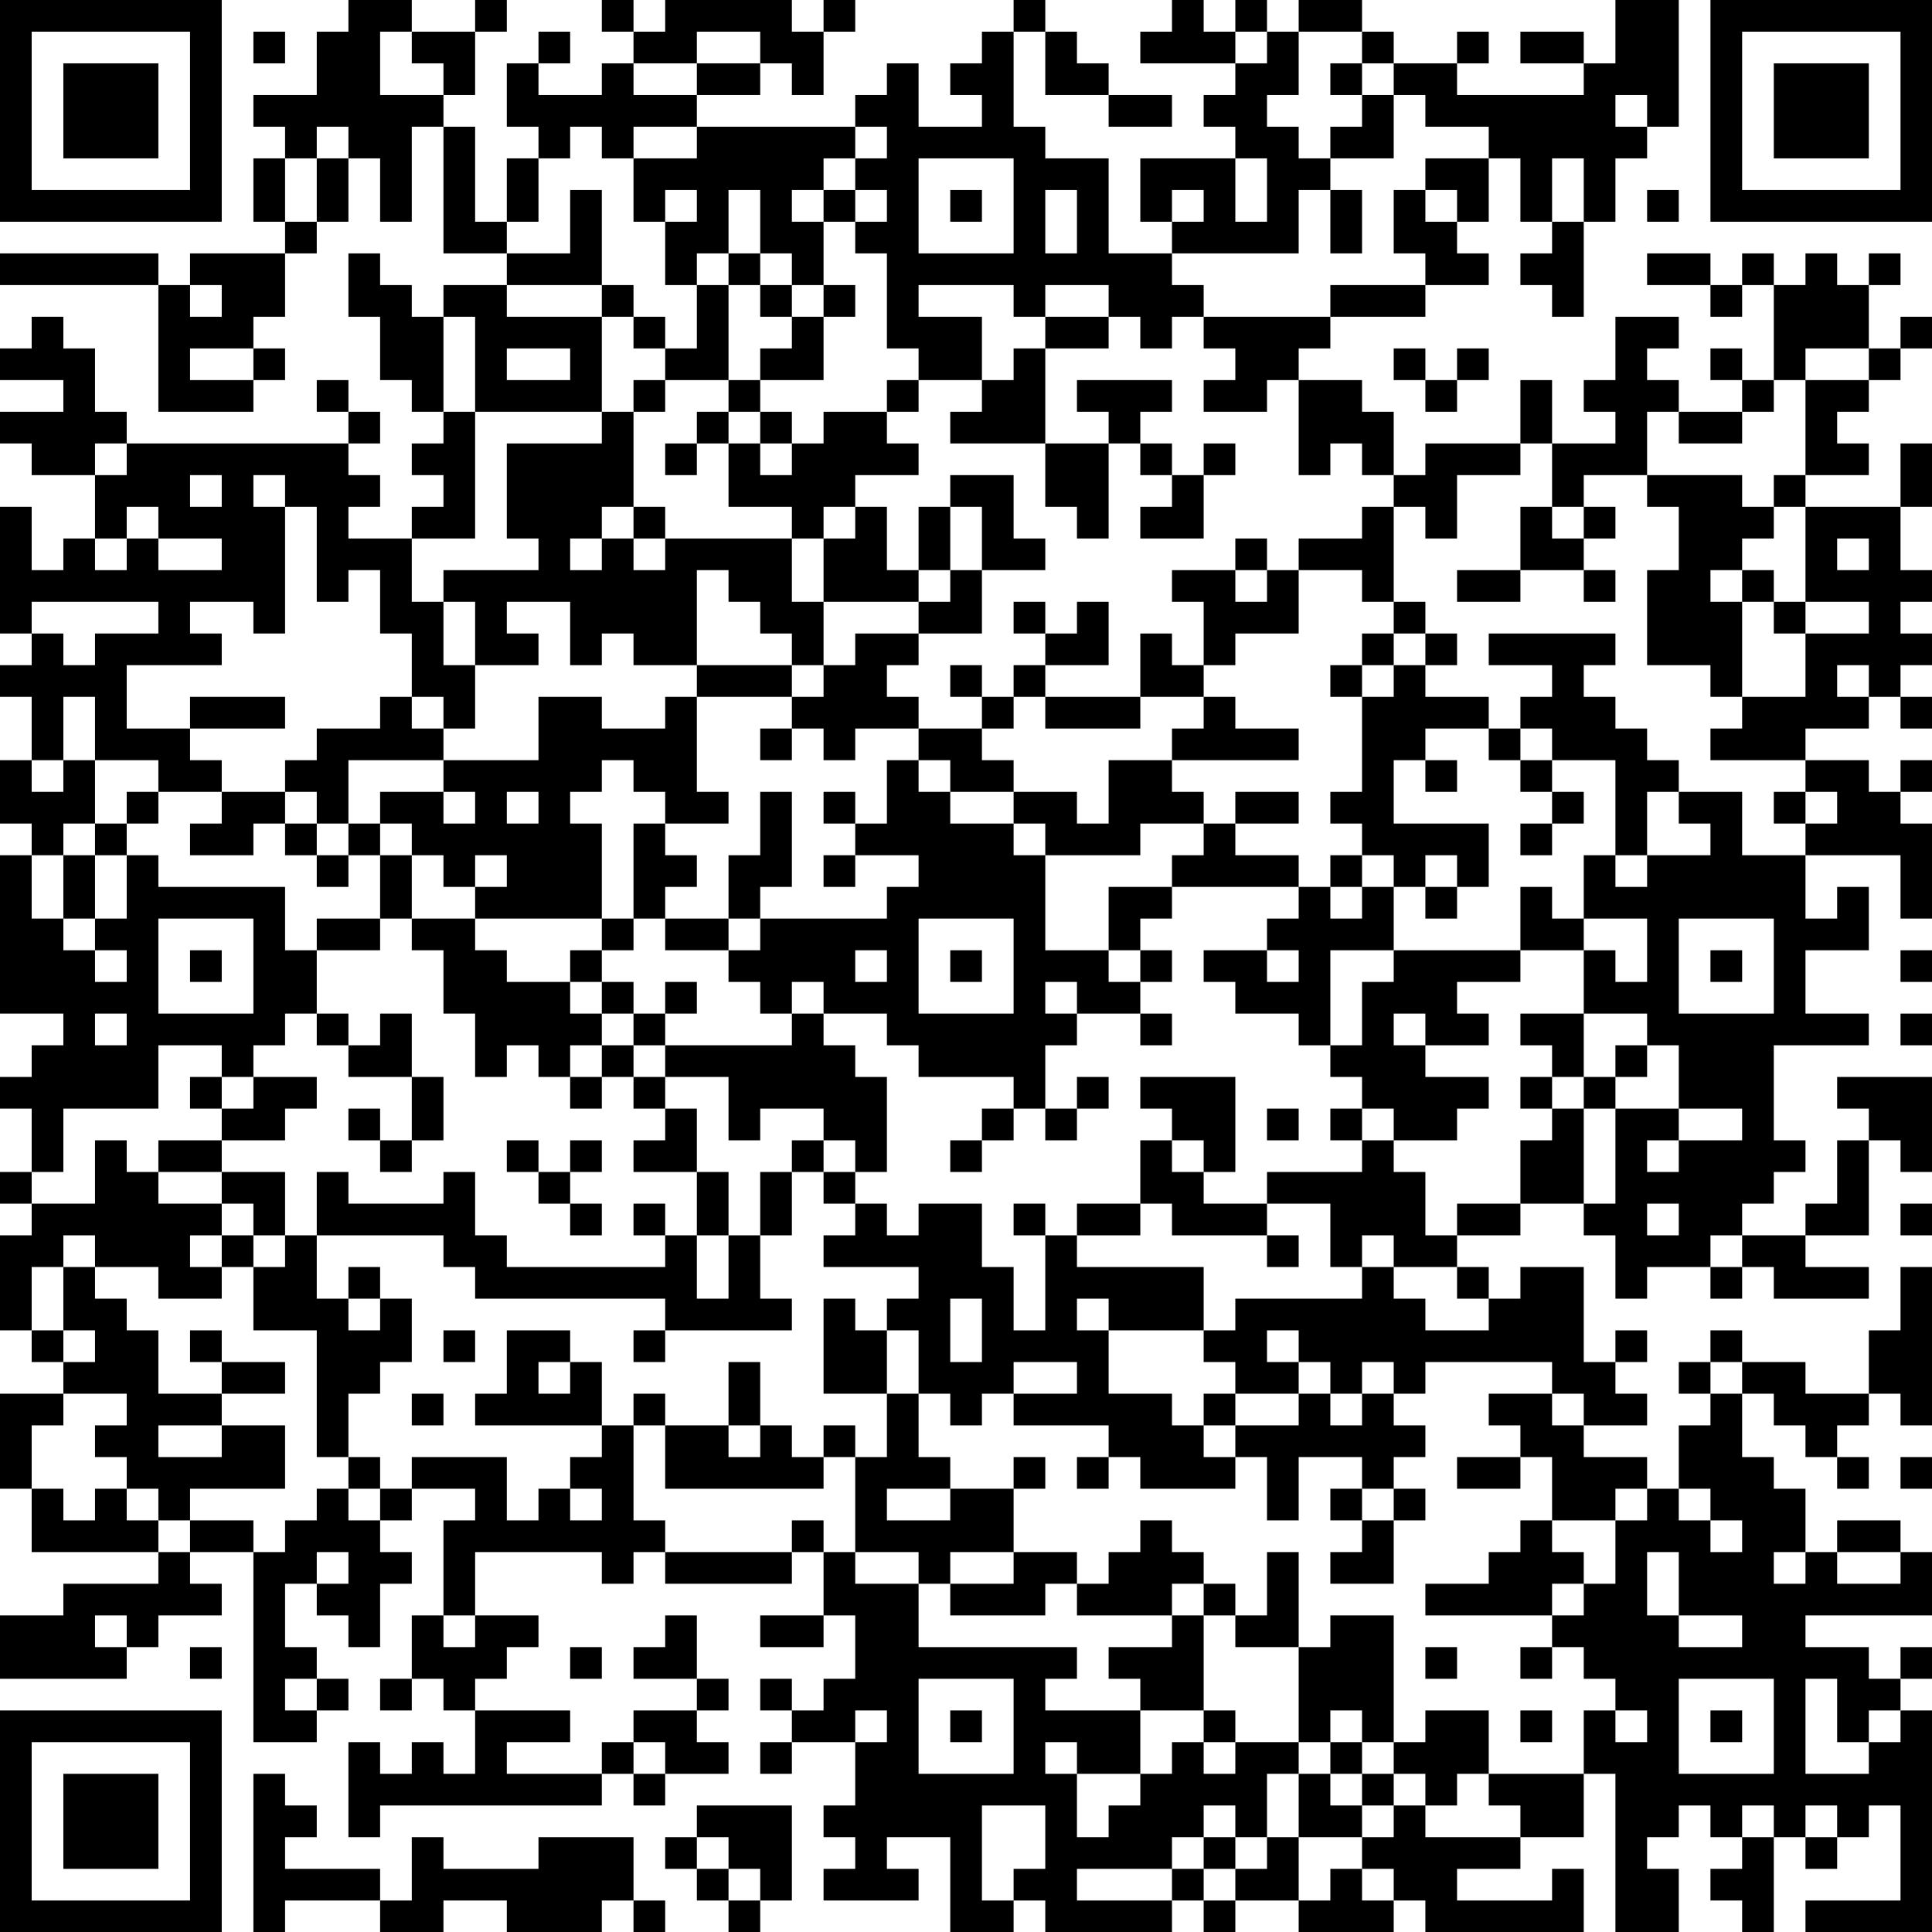 <?xml version="1.0" encoding="UTF-8"?>
<svg xmlns="http://www.w3.org/2000/svg" version="1.1" width="200" height="200" viewBox="0 0 200 200"><rect x="0" y="0" width="200" height="200" fill="#ffffff"/><g transform="scale(3.279)"><g transform="translate(0,0)"><path fill-rule="evenodd" d="M11 0L11 1L10 1L10 3L8 3L8 4L9 4L9 5L8 5L8 7L9 7L9 8L6 8L6 9L5 9L5 8L0 8L0 9L5 9L5 13L8 13L8 12L9 12L9 11L8 11L8 10L9 10L9 8L10 8L10 7L11 7L11 5L12 5L12 7L13 7L13 4L14 4L14 8L16 8L16 9L14 9L14 10L13 10L13 9L12 9L12 8L11 8L11 10L12 10L12 12L13 12L13 13L14 13L14 14L13 14L13 15L14 15L14 16L13 16L13 17L11 17L11 16L12 16L12 15L11 15L11 14L12 14L12 13L11 13L11 12L10 12L10 13L11 13L11 14L4 14L4 13L3 13L3 11L2 11L2 10L1 10L1 11L0 11L0 12L2 12L2 13L0 13L0 14L1 14L1 15L3 15L3 17L2 17L2 18L1 18L1 16L0 16L0 20L1 20L1 21L0 21L0 22L1 22L1 24L0 24L0 26L1 26L1 27L0 27L0 32L2 32L2 33L1 33L1 34L0 34L0 35L1 35L1 37L0 37L0 38L1 38L1 39L0 39L0 42L1 42L1 43L2 43L2 44L0 44L0 47L1 47L1 49L5 49L5 50L2 50L2 51L0 51L0 53L4 53L4 52L5 52L5 51L7 51L7 50L6 50L6 49L8 49L8 55L10 55L10 54L11 54L11 53L10 53L10 52L9 52L9 50L10 50L10 51L11 51L11 52L12 52L12 50L13 50L13 49L12 49L12 48L13 48L13 47L15 47L15 48L14 48L14 51L13 51L13 53L12 53L12 54L13 54L13 53L14 53L14 54L15 54L15 56L14 56L14 55L13 55L13 56L12 56L12 55L11 55L11 58L12 58L12 57L19 57L19 56L20 56L20 57L21 57L21 56L23 56L23 55L22 55L22 54L23 54L23 53L22 53L22 51L21 51L21 52L20 52L20 53L22 53L22 54L20 54L20 55L19 55L19 56L16 56L16 55L18 55L18 54L15 54L15 53L16 53L16 52L17 52L17 51L15 51L15 49L19 49L19 50L20 50L20 49L21 49L21 50L25 50L25 49L26 49L26 51L24 51L24 52L26 52L26 51L27 51L27 53L26 53L26 54L25 54L25 53L24 53L24 54L25 54L25 55L24 55L24 56L25 56L25 55L27 55L27 57L26 57L26 58L27 58L27 59L26 59L26 60L29 60L29 59L28 59L28 58L30 58L30 61L32 61L32 60L33 60L33 61L37 61L37 60L38 60L38 61L39 61L39 60L41 60L41 61L44 61L44 60L45 60L45 61L50 61L50 59L49 59L49 60L46 60L46 59L48 59L48 58L50 58L50 56L51 56L51 61L53 61L53 59L52 59L52 58L53 58L53 57L54 57L54 58L55 58L55 59L54 59L54 60L55 60L55 61L56 61L56 58L57 58L57 59L58 59L58 58L59 58L59 57L60 57L60 60L57 60L57 61L61 61L61 54L60 54L60 53L61 53L61 52L60 52L60 53L59 53L59 52L57 52L57 51L61 51L61 49L60 49L60 48L58 48L58 49L57 49L57 47L56 47L56 46L55 46L55 44L56 44L56 45L57 45L57 46L58 46L58 47L59 47L59 46L58 46L58 45L59 45L59 44L60 44L60 45L61 45L61 40L60 40L60 42L59 42L59 44L57 44L57 43L55 43L55 42L54 42L54 43L53 43L53 44L54 44L54 45L53 45L53 47L52 47L52 46L50 46L50 45L52 45L52 44L51 44L51 43L52 43L52 42L51 42L51 43L50 43L50 40L48 40L48 41L47 41L47 40L46 40L46 39L48 39L48 38L50 38L50 39L51 39L51 41L52 41L52 40L54 40L54 41L55 41L55 40L56 40L56 41L59 41L59 40L57 40L57 39L59 39L59 36L60 36L60 37L61 37L61 34L58 34L58 35L59 35L59 36L58 36L58 38L57 38L57 39L55 39L55 38L56 38L56 37L57 37L57 36L56 36L56 33L59 33L59 32L57 32L57 30L59 30L59 28L58 28L58 29L57 29L57 27L60 27L60 29L61 29L61 26L60 26L60 25L61 25L61 24L60 24L60 25L59 25L59 24L57 24L57 23L59 23L59 22L60 22L60 23L61 23L61 22L60 22L60 21L61 21L61 20L60 20L60 19L61 19L61 18L60 18L60 16L61 16L61 14L60 14L60 16L57 16L57 15L59 15L59 14L58 14L58 13L59 13L59 12L60 12L60 11L61 11L61 10L60 10L60 11L59 11L59 9L60 9L60 8L59 8L59 9L58 9L58 8L57 8L57 9L56 9L56 8L55 8L55 9L54 9L54 8L52 8L52 9L54 9L54 10L55 10L55 9L56 9L56 12L55 12L55 11L54 11L54 12L55 12L55 13L53 13L53 12L52 12L52 11L53 11L53 10L51 10L51 12L50 12L50 13L51 13L51 14L49 14L49 12L48 12L48 14L45 14L45 15L44 15L44 13L43 13L43 12L41 12L41 11L42 11L42 10L45 10L45 9L47 9L47 8L46 8L46 7L47 7L47 5L48 5L48 7L49 7L49 8L48 8L48 9L49 9L49 10L50 10L50 7L51 7L51 5L52 5L52 4L53 4L53 0L51 0L51 2L50 2L50 1L48 1L48 2L50 2L50 3L46 3L46 2L47 2L47 1L46 1L46 2L44 2L44 1L43 1L43 0L41 0L41 1L40 1L40 0L39 0L39 1L38 1L38 0L37 0L37 1L36 1L36 2L39 2L39 3L38 3L38 4L39 4L39 5L36 5L36 7L37 7L37 8L35 8L35 5L33 5L33 4L32 4L32 1L33 1L33 3L35 3L35 4L37 4L37 3L35 3L35 2L34 2L34 1L33 1L33 0L32 0L32 1L31 1L31 2L30 2L30 3L31 3L31 4L29 4L29 2L28 2L28 3L27 3L27 4L22 4L22 3L24 3L24 2L25 2L25 3L26 3L26 1L27 1L27 0L26 0L26 1L25 1L25 0L21 0L21 1L20 1L20 0L19 0L19 1L20 1L20 2L19 2L19 3L17 3L17 2L18 2L18 1L17 1L17 2L16 2L16 4L17 4L17 5L16 5L16 7L15 7L15 4L14 4L14 3L15 3L15 1L16 1L16 0L15 0L15 1L13 1L13 0ZM8 1L8 2L9 2L9 1ZM12 1L12 3L14 3L14 2L13 2L13 1ZM22 1L22 2L20 2L20 3L22 3L22 2L24 2L24 1ZM39 1L39 2L40 2L40 1ZM41 1L41 3L40 3L40 4L41 4L41 5L42 5L42 6L41 6L41 8L37 8L37 9L38 9L38 10L37 10L37 11L36 11L36 10L35 10L35 9L33 9L33 10L32 10L32 9L29 9L29 10L31 10L31 12L29 12L29 11L28 11L28 8L27 8L27 7L28 7L28 6L27 6L27 5L28 5L28 4L27 4L27 5L26 5L26 6L25 6L25 7L26 7L26 9L25 9L25 8L24 8L24 6L23 6L23 8L22 8L22 9L21 9L21 7L22 7L22 6L21 6L21 7L20 7L20 5L22 5L22 4L20 4L20 5L19 5L19 4L18 4L18 5L17 5L17 7L16 7L16 8L18 8L18 6L19 6L19 9L16 9L16 10L19 10L19 13L15 13L15 10L14 10L14 13L15 13L15 17L13 17L13 19L14 19L14 21L15 21L15 23L14 23L14 22L13 22L13 20L12 20L12 18L11 18L11 19L10 19L10 16L9 16L9 15L8 15L8 16L9 16L9 20L8 20L8 19L6 19L6 20L7 20L7 21L4 21L4 23L6 23L6 24L7 24L7 25L5 25L5 24L3 24L3 22L2 22L2 24L1 24L1 25L2 25L2 24L3 24L3 26L2 26L2 27L1 27L1 29L2 29L2 30L3 30L3 31L4 31L4 30L3 30L3 29L4 29L4 27L5 27L5 28L9 28L9 30L10 30L10 32L9 32L9 33L8 33L8 34L7 34L7 33L5 33L5 35L2 35L2 37L1 37L1 38L3 38L3 36L4 36L4 37L5 37L5 38L7 38L7 39L6 39L6 40L7 40L7 41L5 41L5 40L3 40L3 39L2 39L2 40L1 40L1 42L2 42L2 43L3 43L3 42L2 42L2 40L3 40L3 41L4 41L4 42L5 42L5 44L7 44L7 45L5 45L5 46L7 46L7 45L9 45L9 47L6 47L6 48L5 48L5 47L4 47L4 46L3 46L3 45L4 45L4 44L2 44L2 45L1 45L1 47L2 47L2 48L3 48L3 47L4 47L4 48L5 48L5 49L6 49L6 48L8 48L8 49L9 49L9 48L10 48L10 47L11 47L11 48L12 48L12 47L13 47L13 46L16 46L16 48L17 48L17 47L18 47L18 48L19 48L19 47L18 47L18 46L19 46L19 45L20 45L20 48L21 48L21 49L25 49L25 48L26 48L26 49L27 49L27 50L29 50L29 52L34 52L34 53L33 53L33 54L36 54L36 56L34 56L34 55L33 55L33 56L34 56L34 58L35 58L35 57L36 57L36 56L37 56L37 55L38 55L38 56L39 56L39 55L41 55L41 56L40 56L40 58L39 58L39 57L38 57L38 58L37 58L37 59L34 59L34 60L37 60L37 59L38 59L38 60L39 60L39 59L40 59L40 58L41 58L41 60L42 60L42 59L43 59L43 60L44 60L44 59L43 59L43 58L44 58L44 57L45 57L45 58L48 58L48 57L47 57L47 56L50 56L50 54L51 54L51 55L52 55L52 54L51 54L51 53L50 53L50 52L49 52L49 51L50 51L50 50L51 50L51 48L52 48L52 47L51 47L51 48L49 48L49 46L48 46L48 45L47 45L47 44L49 44L49 45L50 45L50 44L49 44L49 43L45 43L45 44L44 44L44 43L43 43L43 44L42 44L42 43L41 43L41 42L40 42L40 43L41 43L41 44L39 44L39 43L38 43L38 42L39 42L39 41L43 41L43 40L44 40L44 41L45 41L45 42L47 42L47 41L46 41L46 40L44 40L44 39L43 39L43 40L42 40L42 38L40 38L40 37L43 37L43 36L44 36L44 37L45 37L45 39L46 39L46 38L48 38L48 36L49 36L49 35L50 35L50 38L51 38L51 35L53 35L53 36L52 36L52 37L53 37L53 36L55 36L55 35L53 35L53 33L52 33L52 32L50 32L50 30L51 30L51 31L52 31L52 29L50 29L50 27L51 27L51 28L52 28L52 27L54 27L54 26L53 26L53 25L55 25L55 27L57 27L57 26L58 26L58 25L57 25L57 24L54 24L54 23L55 23L55 22L57 22L57 20L59 20L59 19L57 19L57 16L56 16L56 15L57 15L57 12L59 12L59 11L57 11L57 12L56 12L56 13L55 13L55 14L53 14L53 13L52 13L52 15L50 15L50 16L49 16L49 14L48 14L48 15L46 15L46 17L45 17L45 16L44 16L44 15L43 15L43 14L42 14L42 15L41 15L41 12L40 12L40 13L38 13L38 12L39 12L39 11L38 11L38 10L42 10L42 9L45 9L45 8L44 8L44 6L45 6L45 7L46 7L46 6L45 6L45 5L47 5L47 4L45 4L45 3L44 3L44 2L43 2L43 1ZM42 2L42 3L43 3L43 4L42 4L42 5L44 5L44 3L43 3L43 2ZM51 3L51 4L52 4L52 3ZM10 4L10 5L9 5L9 7L10 7L10 5L11 5L11 4ZM29 5L29 8L32 8L32 5ZM39 5L39 7L40 7L40 5ZM49 5L49 7L50 7L50 5ZM26 6L26 7L27 7L27 6ZM30 6L30 7L31 7L31 6ZM33 6L33 8L34 8L34 6ZM37 6L37 7L38 7L38 6ZM42 6L42 8L43 8L43 6ZM52 6L52 7L53 7L53 6ZM23 8L23 9L22 9L22 11L21 11L21 10L20 10L20 9L19 9L19 10L20 10L20 11L21 11L21 12L20 12L20 13L19 13L19 14L16 14L16 17L17 17L17 18L14 18L14 19L15 19L15 21L17 21L17 20L16 20L16 19L18 19L18 21L19 21L19 20L20 20L20 21L22 21L22 22L21 22L21 23L19 23L19 22L17 22L17 24L14 24L14 23L13 23L13 22L12 22L12 23L10 23L10 24L9 24L9 25L7 25L7 26L6 26L6 27L8 27L8 26L9 26L9 27L10 27L10 28L11 28L11 27L12 27L12 29L10 29L10 30L12 30L12 29L13 29L13 30L14 30L14 32L15 32L15 34L16 34L16 33L17 33L17 34L18 34L18 35L19 35L19 34L20 34L20 35L21 35L21 36L20 36L20 37L22 37L22 39L21 39L21 38L20 38L20 39L21 39L21 40L16 40L16 39L15 39L15 37L14 37L14 38L11 38L11 37L10 37L10 39L9 39L9 37L7 37L7 36L9 36L9 35L10 35L10 34L8 34L8 35L7 35L7 34L6 34L6 35L7 35L7 36L5 36L5 37L7 37L7 38L8 38L8 39L7 39L7 40L8 40L8 42L10 42L10 46L11 46L11 47L12 47L12 46L11 46L11 44L12 44L12 43L13 43L13 41L12 41L12 40L11 40L11 41L10 41L10 39L14 39L14 40L15 40L15 41L21 41L21 42L20 42L20 43L21 43L21 42L25 42L25 41L24 41L24 39L25 39L25 37L26 37L26 38L27 38L27 39L26 39L26 40L29 40L29 41L28 41L28 42L27 42L27 41L26 41L26 44L28 44L28 46L27 46L27 45L26 45L26 46L25 46L25 45L24 45L24 43L23 43L23 45L21 45L21 44L20 44L20 45L21 45L21 47L26 47L26 46L27 46L27 49L29 49L29 50L30 50L30 51L33 51L33 50L34 50L34 51L37 51L37 52L35 52L35 53L36 53L36 54L38 54L38 55L39 55L39 54L38 54L38 51L39 51L39 52L41 52L41 55L42 55L42 56L41 56L41 58L43 58L43 57L44 57L44 56L45 56L45 57L46 57L46 56L47 56L47 54L45 54L45 55L44 55L44 51L42 51L42 52L41 52L41 49L40 49L40 51L39 51L39 50L38 50L38 49L37 49L37 48L36 48L36 49L35 49L35 50L34 50L34 49L32 49L32 47L33 47L33 46L32 46L32 47L30 47L30 46L29 46L29 44L30 44L30 45L31 45L31 44L32 44L32 45L35 45L35 46L34 46L34 47L35 47L35 46L36 46L36 47L39 47L39 46L40 46L40 48L41 48L41 46L43 46L43 47L42 47L42 48L43 48L43 49L42 49L42 50L44 50L44 48L45 48L45 47L44 47L44 46L45 46L45 45L44 45L44 44L43 44L43 45L42 45L42 44L41 44L41 45L39 45L39 44L38 44L38 45L37 45L37 44L35 44L35 42L38 42L38 40L34 40L34 39L36 39L36 38L37 38L37 39L40 39L40 40L41 40L41 39L40 39L40 38L38 38L38 37L39 37L39 34L36 34L36 35L37 35L37 36L36 36L36 38L34 38L34 39L33 39L33 38L32 38L32 39L33 39L33 42L32 42L32 40L31 40L31 38L29 38L29 39L28 39L28 38L27 38L27 37L28 37L28 34L27 34L27 33L26 33L26 32L28 32L28 33L29 33L29 34L32 34L32 35L31 35L31 36L30 36L30 37L31 37L31 36L32 36L32 35L33 35L33 36L34 36L34 35L35 35L35 34L34 34L34 35L33 35L33 33L34 33L34 32L36 32L36 33L37 33L37 32L36 32L36 31L37 31L37 30L36 30L36 29L37 29L37 28L41 28L41 29L40 29L40 30L38 30L38 31L39 31L39 32L41 32L41 33L42 33L42 34L43 34L43 35L42 35L42 36L43 36L43 35L44 35L44 36L46 36L46 35L47 35L47 34L45 34L45 33L47 33L47 32L46 32L46 31L48 31L48 30L50 30L50 29L49 29L49 28L48 28L48 30L44 30L44 28L45 28L45 29L46 29L46 28L47 28L47 26L44 26L44 24L45 24L45 25L46 25L46 24L45 24L45 23L47 23L47 24L48 24L48 25L49 25L49 26L48 26L48 27L49 27L49 26L50 26L50 25L49 25L49 24L51 24L51 27L52 27L52 25L53 25L53 24L52 24L52 23L51 23L51 22L50 22L50 21L51 21L51 20L47 20L47 21L49 21L49 22L48 22L48 23L47 23L47 22L45 22L45 21L46 21L46 20L45 20L45 19L44 19L44 16L43 16L43 17L41 17L41 18L40 18L40 17L39 17L39 18L37 18L37 19L38 19L38 21L37 21L37 20L36 20L36 22L33 22L33 21L35 21L35 19L34 19L34 20L33 20L33 19L32 19L32 20L33 20L33 21L32 21L32 22L31 22L31 21L30 21L30 22L31 22L31 23L29 23L29 22L28 22L28 21L29 21L29 20L31 20L31 18L33 18L33 17L32 17L32 15L30 15L30 16L29 16L29 18L28 18L28 16L27 16L27 15L29 15L29 14L28 14L28 13L29 13L29 12L28 12L28 13L26 13L26 14L25 14L25 13L24 13L24 12L26 12L26 10L27 10L27 9L26 9L26 10L25 10L25 9L24 9L24 8ZM6 9L6 10L7 10L7 9ZM23 9L23 12L21 12L21 13L20 13L20 16L19 16L19 17L18 17L18 18L19 18L19 17L20 17L20 18L21 18L21 17L25 17L25 19L26 19L26 21L25 21L25 20L24 20L24 19L23 19L23 18L22 18L22 21L25 21L25 22L22 22L22 25L23 25L23 26L21 26L21 25L20 25L20 24L19 24L19 25L18 25L18 26L19 26L19 29L15 29L15 28L16 28L16 27L15 27L15 28L14 28L14 27L13 27L13 26L12 26L12 25L14 25L14 26L15 26L15 25L14 25L14 24L11 24L11 26L10 26L10 25L9 25L9 26L10 26L10 27L11 27L11 26L12 26L12 27L13 27L13 29L15 29L15 30L16 30L16 31L18 31L18 32L19 32L19 33L18 33L18 34L19 34L19 33L20 33L20 34L21 34L21 35L22 35L22 37L23 37L23 39L22 39L22 41L23 41L23 39L24 39L24 37L25 37L25 36L26 36L26 37L27 37L27 36L26 36L26 35L24 35L24 36L23 36L23 34L21 34L21 33L25 33L25 32L26 32L26 31L25 31L25 32L24 32L24 31L23 31L23 30L24 30L24 29L28 29L28 28L29 28L29 27L27 27L27 26L28 26L28 24L29 24L29 25L30 25L30 26L32 26L32 27L33 27L33 30L35 30L35 31L36 31L36 30L35 30L35 28L37 28L37 27L38 27L38 26L39 26L39 27L41 27L41 28L42 28L42 29L43 29L43 28L44 28L44 27L43 27L43 26L42 26L42 25L43 25L43 22L44 22L44 21L45 21L45 20L44 20L44 19L43 19L43 18L41 18L41 20L39 20L39 21L38 21L38 22L36 22L36 23L33 23L33 22L32 22L32 23L31 23L31 24L32 24L32 25L30 25L30 24L29 24L29 23L27 23L27 24L26 24L26 23L25 23L25 22L26 22L26 21L27 21L27 20L29 20L29 19L30 19L30 18L31 18L31 16L30 16L30 18L29 18L29 19L26 19L26 17L27 17L27 16L26 16L26 17L25 17L25 16L23 16L23 14L24 14L24 15L25 15L25 14L24 14L24 13L23 13L23 12L24 12L24 11L25 11L25 10L24 10L24 9ZM33 10L33 11L32 11L32 12L31 12L31 13L30 13L30 14L33 14L33 16L34 16L34 17L35 17L35 14L36 14L36 15L37 15L37 16L36 16L36 17L38 17L38 15L39 15L39 14L38 14L38 15L37 15L37 14L36 14L36 13L37 13L37 12L34 12L34 13L35 13L35 14L33 14L33 11L35 11L35 10ZM6 11L6 12L8 12L8 11ZM16 11L16 12L18 12L18 11ZM44 11L44 12L45 12L45 13L46 13L46 12L47 12L47 11L46 11L46 12L45 12L45 11ZM22 13L22 14L21 14L21 15L22 15L22 14L23 14L23 13ZM3 14L3 15L4 15L4 14ZM6 15L6 16L7 16L7 15ZM52 15L52 16L53 16L53 18L52 18L52 21L54 21L54 22L55 22L55 19L56 19L56 20L57 20L57 19L56 19L56 18L55 18L55 17L56 17L56 16L55 16L55 15ZM4 16L4 17L3 17L3 18L4 18L4 17L5 17L5 18L7 18L7 17L5 17L5 16ZM20 16L20 17L21 17L21 16ZM48 16L48 18L46 18L46 19L48 19L48 18L50 18L50 19L51 19L51 18L50 18L50 17L51 17L51 16L50 16L50 17L49 17L49 16ZM58 17L58 18L59 18L59 17ZM39 18L39 19L40 19L40 18ZM54 18L54 19L55 19L55 18ZM1 19L1 20L2 20L2 21L3 21L3 20L5 20L5 19ZM43 20L43 21L42 21L42 22L43 22L43 21L44 21L44 20ZM58 21L58 22L59 22L59 21ZM6 22L6 23L9 23L9 22ZM38 22L38 23L37 23L37 24L35 24L35 26L34 26L34 25L32 25L32 26L33 26L33 27L36 27L36 26L38 26L38 25L37 25L37 24L41 24L41 23L39 23L39 22ZM24 23L24 24L25 24L25 23ZM48 23L48 24L49 24L49 23ZM4 25L4 26L3 26L3 27L2 27L2 29L3 29L3 27L4 27L4 26L5 26L5 25ZM16 25L16 26L17 26L17 25ZM24 25L24 27L23 27L23 29L21 29L21 28L22 28L22 27L21 27L21 26L20 26L20 29L19 29L19 30L18 30L18 31L19 31L19 32L20 32L20 33L21 33L21 32L22 32L22 31L21 31L21 32L20 32L20 31L19 31L19 30L20 30L20 29L21 29L21 30L23 30L23 29L24 29L24 28L25 28L25 25ZM26 25L26 26L27 26L27 25ZM39 25L39 26L41 26L41 25ZM56 25L56 26L57 26L57 25ZM26 27L26 28L27 28L27 27ZM42 27L42 28L43 28L43 27ZM45 27L45 28L46 28L46 27ZM5 29L5 32L8 32L8 29ZM29 29L29 32L32 32L32 29ZM53 29L53 32L56 32L56 29ZM6 30L6 31L7 31L7 30ZM27 30L27 31L28 31L28 30ZM30 30L30 31L31 31L31 30ZM40 30L40 31L41 31L41 30ZM42 30L42 33L43 33L43 31L44 31L44 30ZM54 30L54 31L55 31L55 30ZM60 30L60 31L61 31L61 30ZM33 31L33 32L34 32L34 31ZM3 32L3 33L4 33L4 32ZM10 32L10 33L11 33L11 34L13 34L13 36L12 36L12 35L11 35L11 36L12 36L12 37L13 37L13 36L14 36L14 34L13 34L13 32L12 32L12 33L11 33L11 32ZM44 32L44 33L45 33L45 32ZM48 32L48 33L49 33L49 34L48 34L48 35L49 35L49 34L50 34L50 35L51 35L51 34L52 34L52 33L51 33L51 34L50 34L50 32ZM60 32L60 33L61 33L61 32ZM40 35L40 36L41 36L41 35ZM16 36L16 37L17 37L17 38L18 38L18 39L19 39L19 38L18 38L18 37L19 37L19 36L18 36L18 37L17 37L17 36ZM37 36L37 37L38 37L38 36ZM52 38L52 39L53 39L53 38ZM60 38L60 39L61 39L61 38ZM8 39L8 40L9 40L9 39ZM54 39L54 40L55 40L55 39ZM11 41L11 42L12 42L12 41ZM30 41L30 43L31 43L31 41ZM34 41L34 42L35 42L35 41ZM6 42L6 43L7 43L7 44L9 44L9 43L7 43L7 42ZM14 42L14 43L15 43L15 42ZM16 42L16 44L15 44L15 45L19 45L19 43L18 43L18 42ZM28 42L28 44L29 44L29 42ZM17 43L17 44L18 44L18 43ZM32 43L32 44L34 44L34 43ZM54 43L54 44L55 44L55 43ZM13 44L13 45L14 45L14 44ZM23 45L23 46L24 46L24 45ZM38 45L38 46L39 46L39 45ZM46 46L46 47L48 47L48 46ZM60 46L60 47L61 47L61 46ZM28 47L28 48L30 48L30 47ZM43 47L43 48L44 48L44 47ZM53 47L53 48L54 48L54 49L55 49L55 48L54 48L54 47ZM48 48L48 49L47 49L47 50L45 50L45 51L49 51L49 50L50 50L50 49L49 49L49 48ZM10 49L10 50L11 50L11 49ZM30 49L30 50L32 50L32 49ZM52 49L52 51L53 51L53 52L55 52L55 51L53 51L53 49ZM56 49L56 50L57 50L57 49ZM58 49L58 50L60 50L60 49ZM37 50L37 51L38 51L38 50ZM3 51L3 52L4 52L4 51ZM14 51L14 52L15 52L15 51ZM6 52L6 53L7 53L7 52ZM18 52L18 53L19 53L19 52ZM45 52L45 53L46 53L46 52ZM48 52L48 53L49 53L49 52ZM9 53L9 54L10 54L10 53ZM29 53L29 56L32 56L32 53ZM53 53L53 56L56 56L56 53ZM57 53L57 56L59 56L59 55L60 55L60 54L59 54L59 55L58 55L58 53ZM27 54L27 55L28 55L28 54ZM30 54L30 55L31 55L31 54ZM42 54L42 55L43 55L43 56L42 56L42 57L43 57L43 56L44 56L44 55L43 55L43 54ZM48 54L48 55L49 55L49 54ZM54 54L54 55L55 55L55 54ZM20 55L20 56L21 56L21 55ZM8 56L8 61L9 61L9 60L12 60L12 61L14 61L14 60L16 60L16 61L19 61L19 60L20 60L20 61L21 61L21 60L20 60L20 58L17 58L17 59L14 59L14 58L13 58L13 60L12 60L12 59L9 59L9 58L10 58L10 57L9 57L9 56ZM22 57L22 58L21 58L21 59L22 59L22 60L23 60L23 61L24 61L24 60L25 60L25 57ZM31 57L31 60L32 60L32 59L33 59L33 57ZM55 57L55 58L56 58L56 57ZM57 57L57 58L58 58L58 57ZM22 58L22 59L23 59L23 60L24 60L24 59L23 59L23 58ZM38 58L38 59L39 59L39 58ZM0 0L0 7L7 7L7 0ZM1 1L1 6L6 6L6 1ZM2 2L2 5L5 5L5 2ZM54 0L54 7L61 7L61 0ZM55 1L55 6L60 6L60 1ZM56 2L56 5L59 5L59 2ZM0 54L0 61L7 61L7 54ZM1 55L1 60L6 60L6 55ZM2 56L2 59L5 59L5 56Z" fill="#000000"/></g></g></svg>
